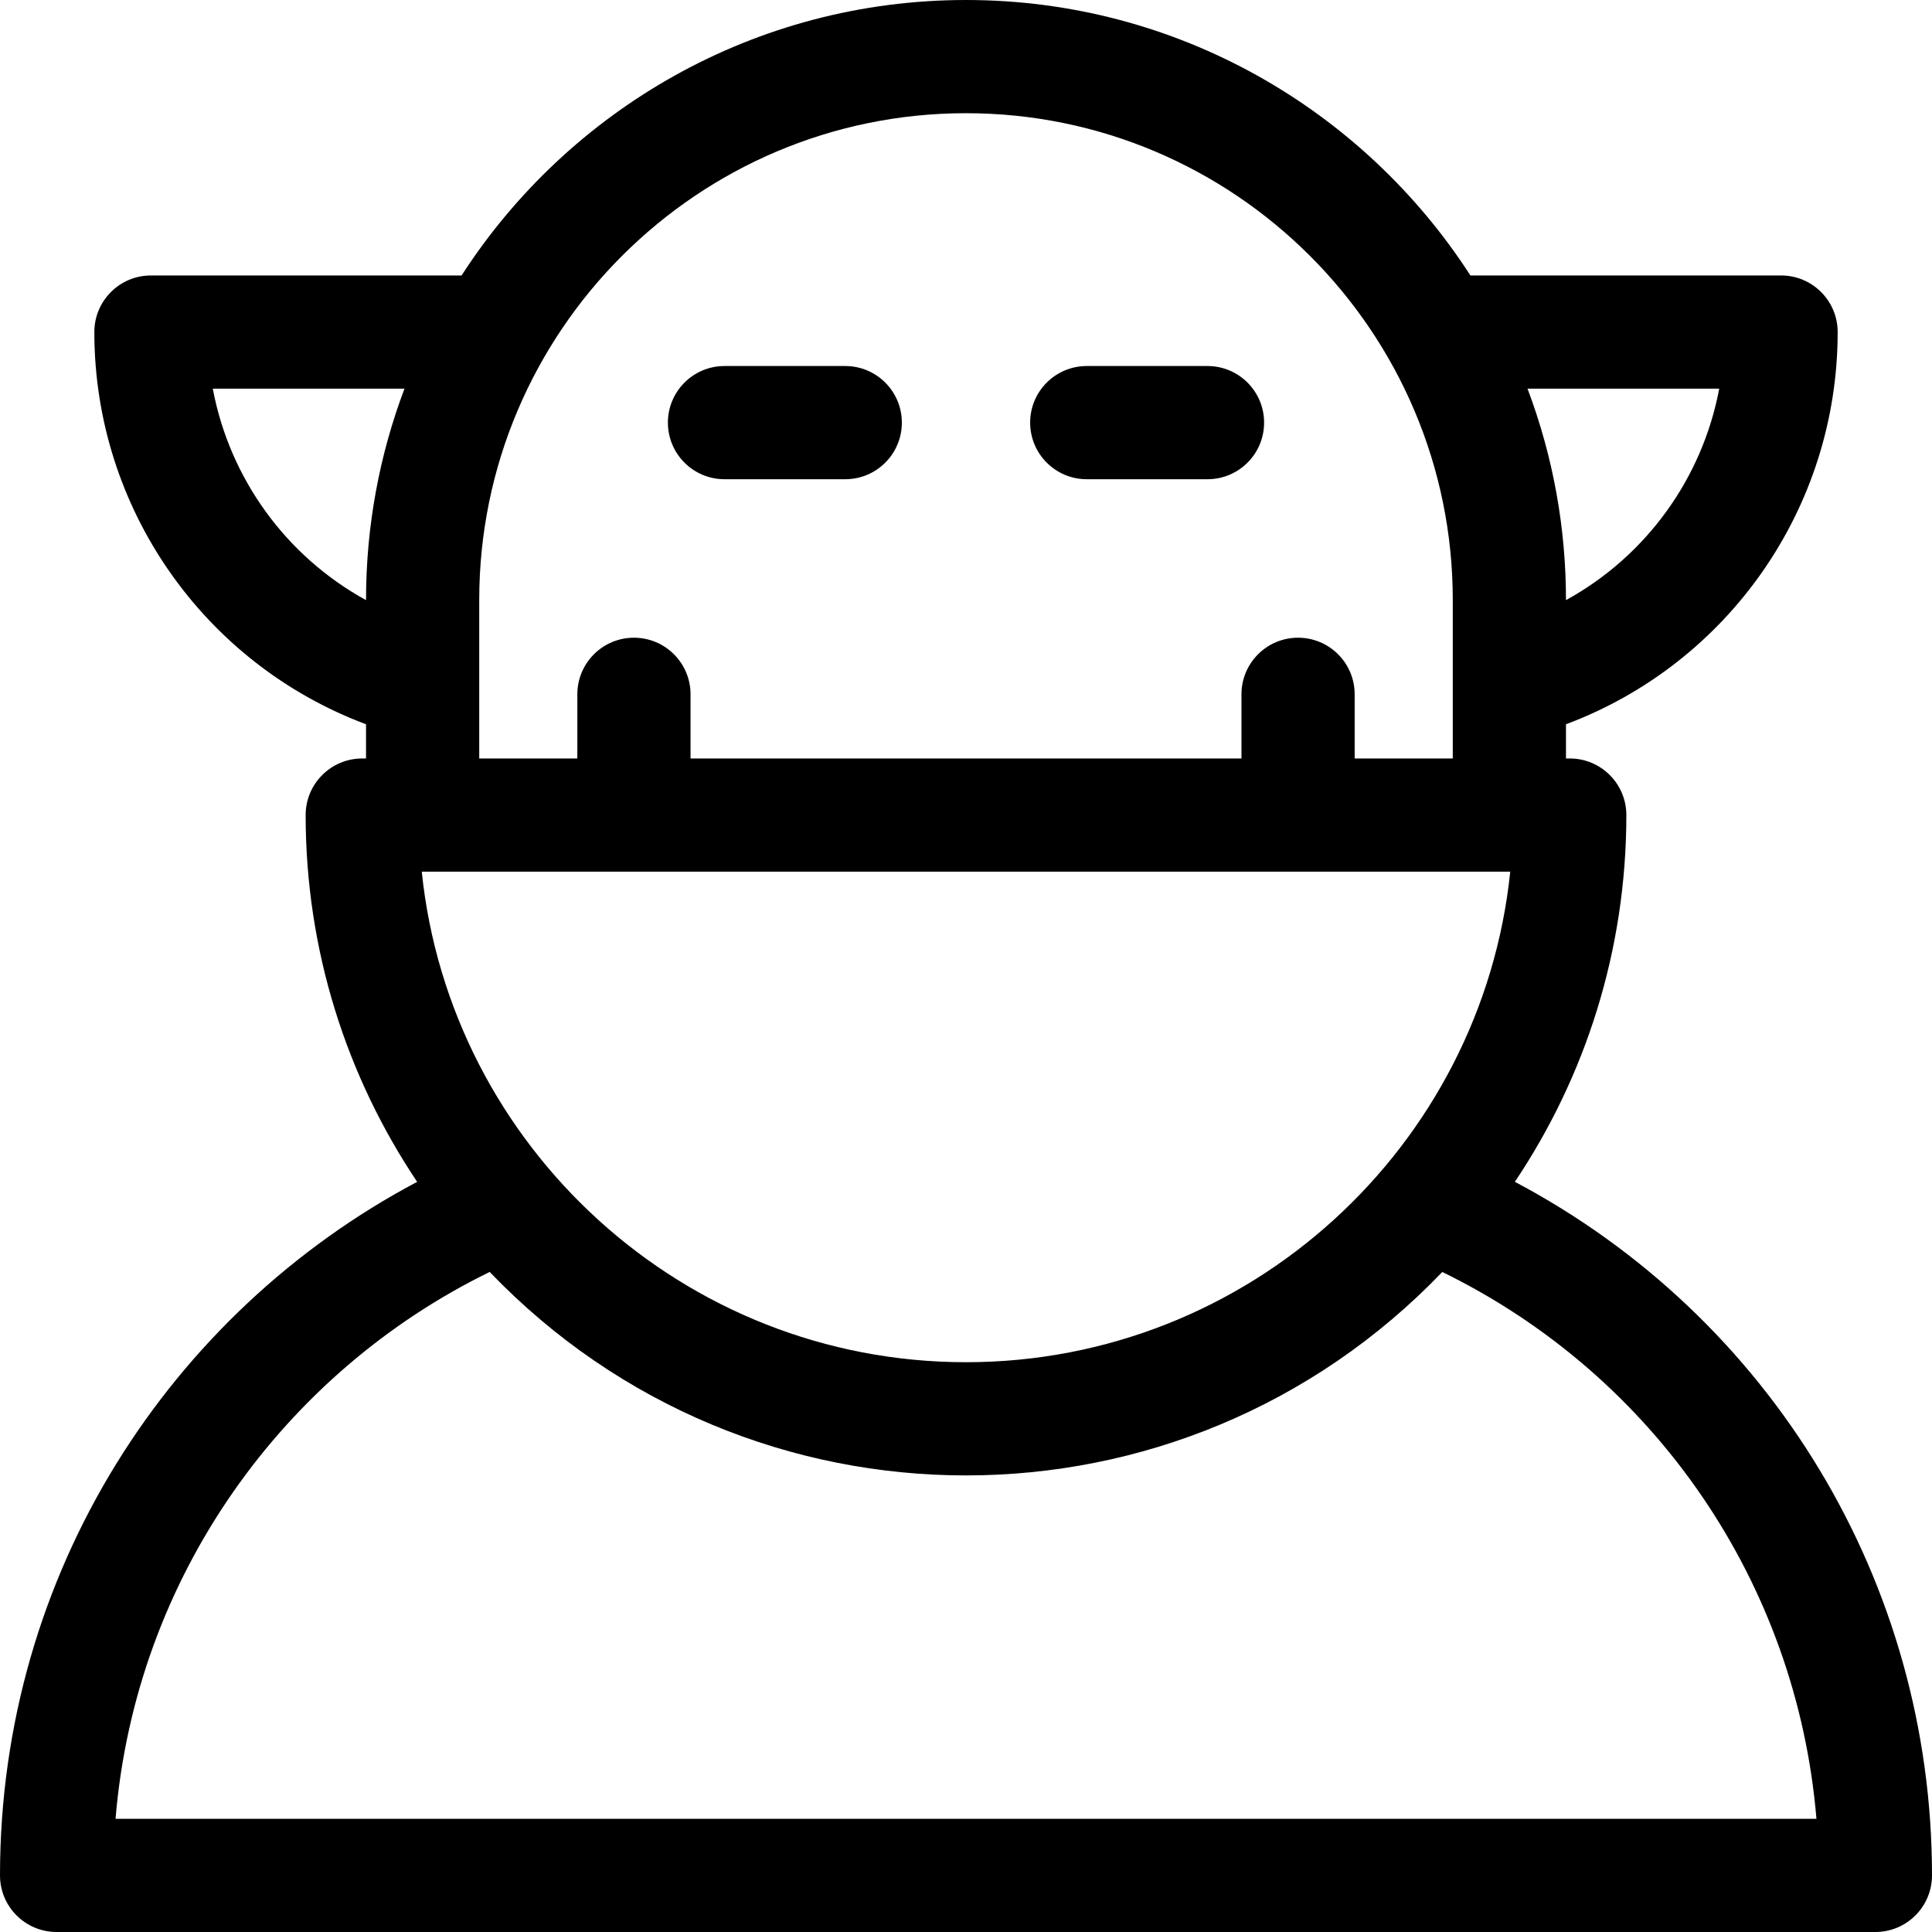 <svg id="Capa_1" enable-background="new 0 0 512 512" height="512" viewBox="0 0 512 512" width="512" xmlns="http://www.w3.org/2000/svg"><g><path d="m401.454 313.195c18.652-27.82 29.546-61.257 29.546-97.195 0-8.284-6.716-15-15-15h-1v-9.062c42.919-16.06 72-57.241 72-103.938 0-8.284-6.716-15-15-15h-82.323c-28.332-43.886-77.667-73-133.677-73s-105.345 29.114-133.677 73h-82.323c-8.284 0-15 6.716-15 15 0 46.697 29.081 87.878 72 103.938v9.062h-1c-8.284 0-15 6.716-15 15 0 35.939 10.896 69.38 29.55 97.202-65.378 34.646-110.55 103.574-110.55 183.798 0 8.284 6.716 15 15 15h482c8.284 0 15-6.716 15-15 0-77.733-42.817-147.966-110.546-183.805zm-289.684-82.195h288.459c-7.531 72.931-69.341 130-144.229 130s-136.699-57.069-144.23-130zm343.839-128c-4.479 23.883-19.479 44.448-40.609 56.04 0-18.807-3.279-37.73-10.192-56.04zm-399.218 0h50.801c-6.604 17.491-10.192 36.352-10.192 56.04-21.131-11.592-36.13-32.157-40.609-56.04zm70.609 56c0-71.131 57.869-129 129-129s129 57.869 129 129v42h-26v-17c0-8.284-6.716-15-15-15s-15 6.716-15 15v17h-146v-17c0-8.284-6.716-15-15-15s-15 6.716-15 15v17h-26zm-96.381 323c5.326-64.266 44.709-118.311 99.15-144.921 68.992 71.9 183.466 71.893 252.453.01 56.456 27.58 93.945 82.524 99.154 144.911z"/><path d="m192 127h32c8.284 0 15-6.716 15-15s-6.716-15-15-15h-32c-8.284 0-15 6.716-15 15s6.716 15 15 15z"/><path d="m288 127h32c8.284 0 15-6.716 15-15s-6.716-15-15-15h-32c-8.284 0-15 6.716-15 15s6.716 15 15 15z"/></g></svg>